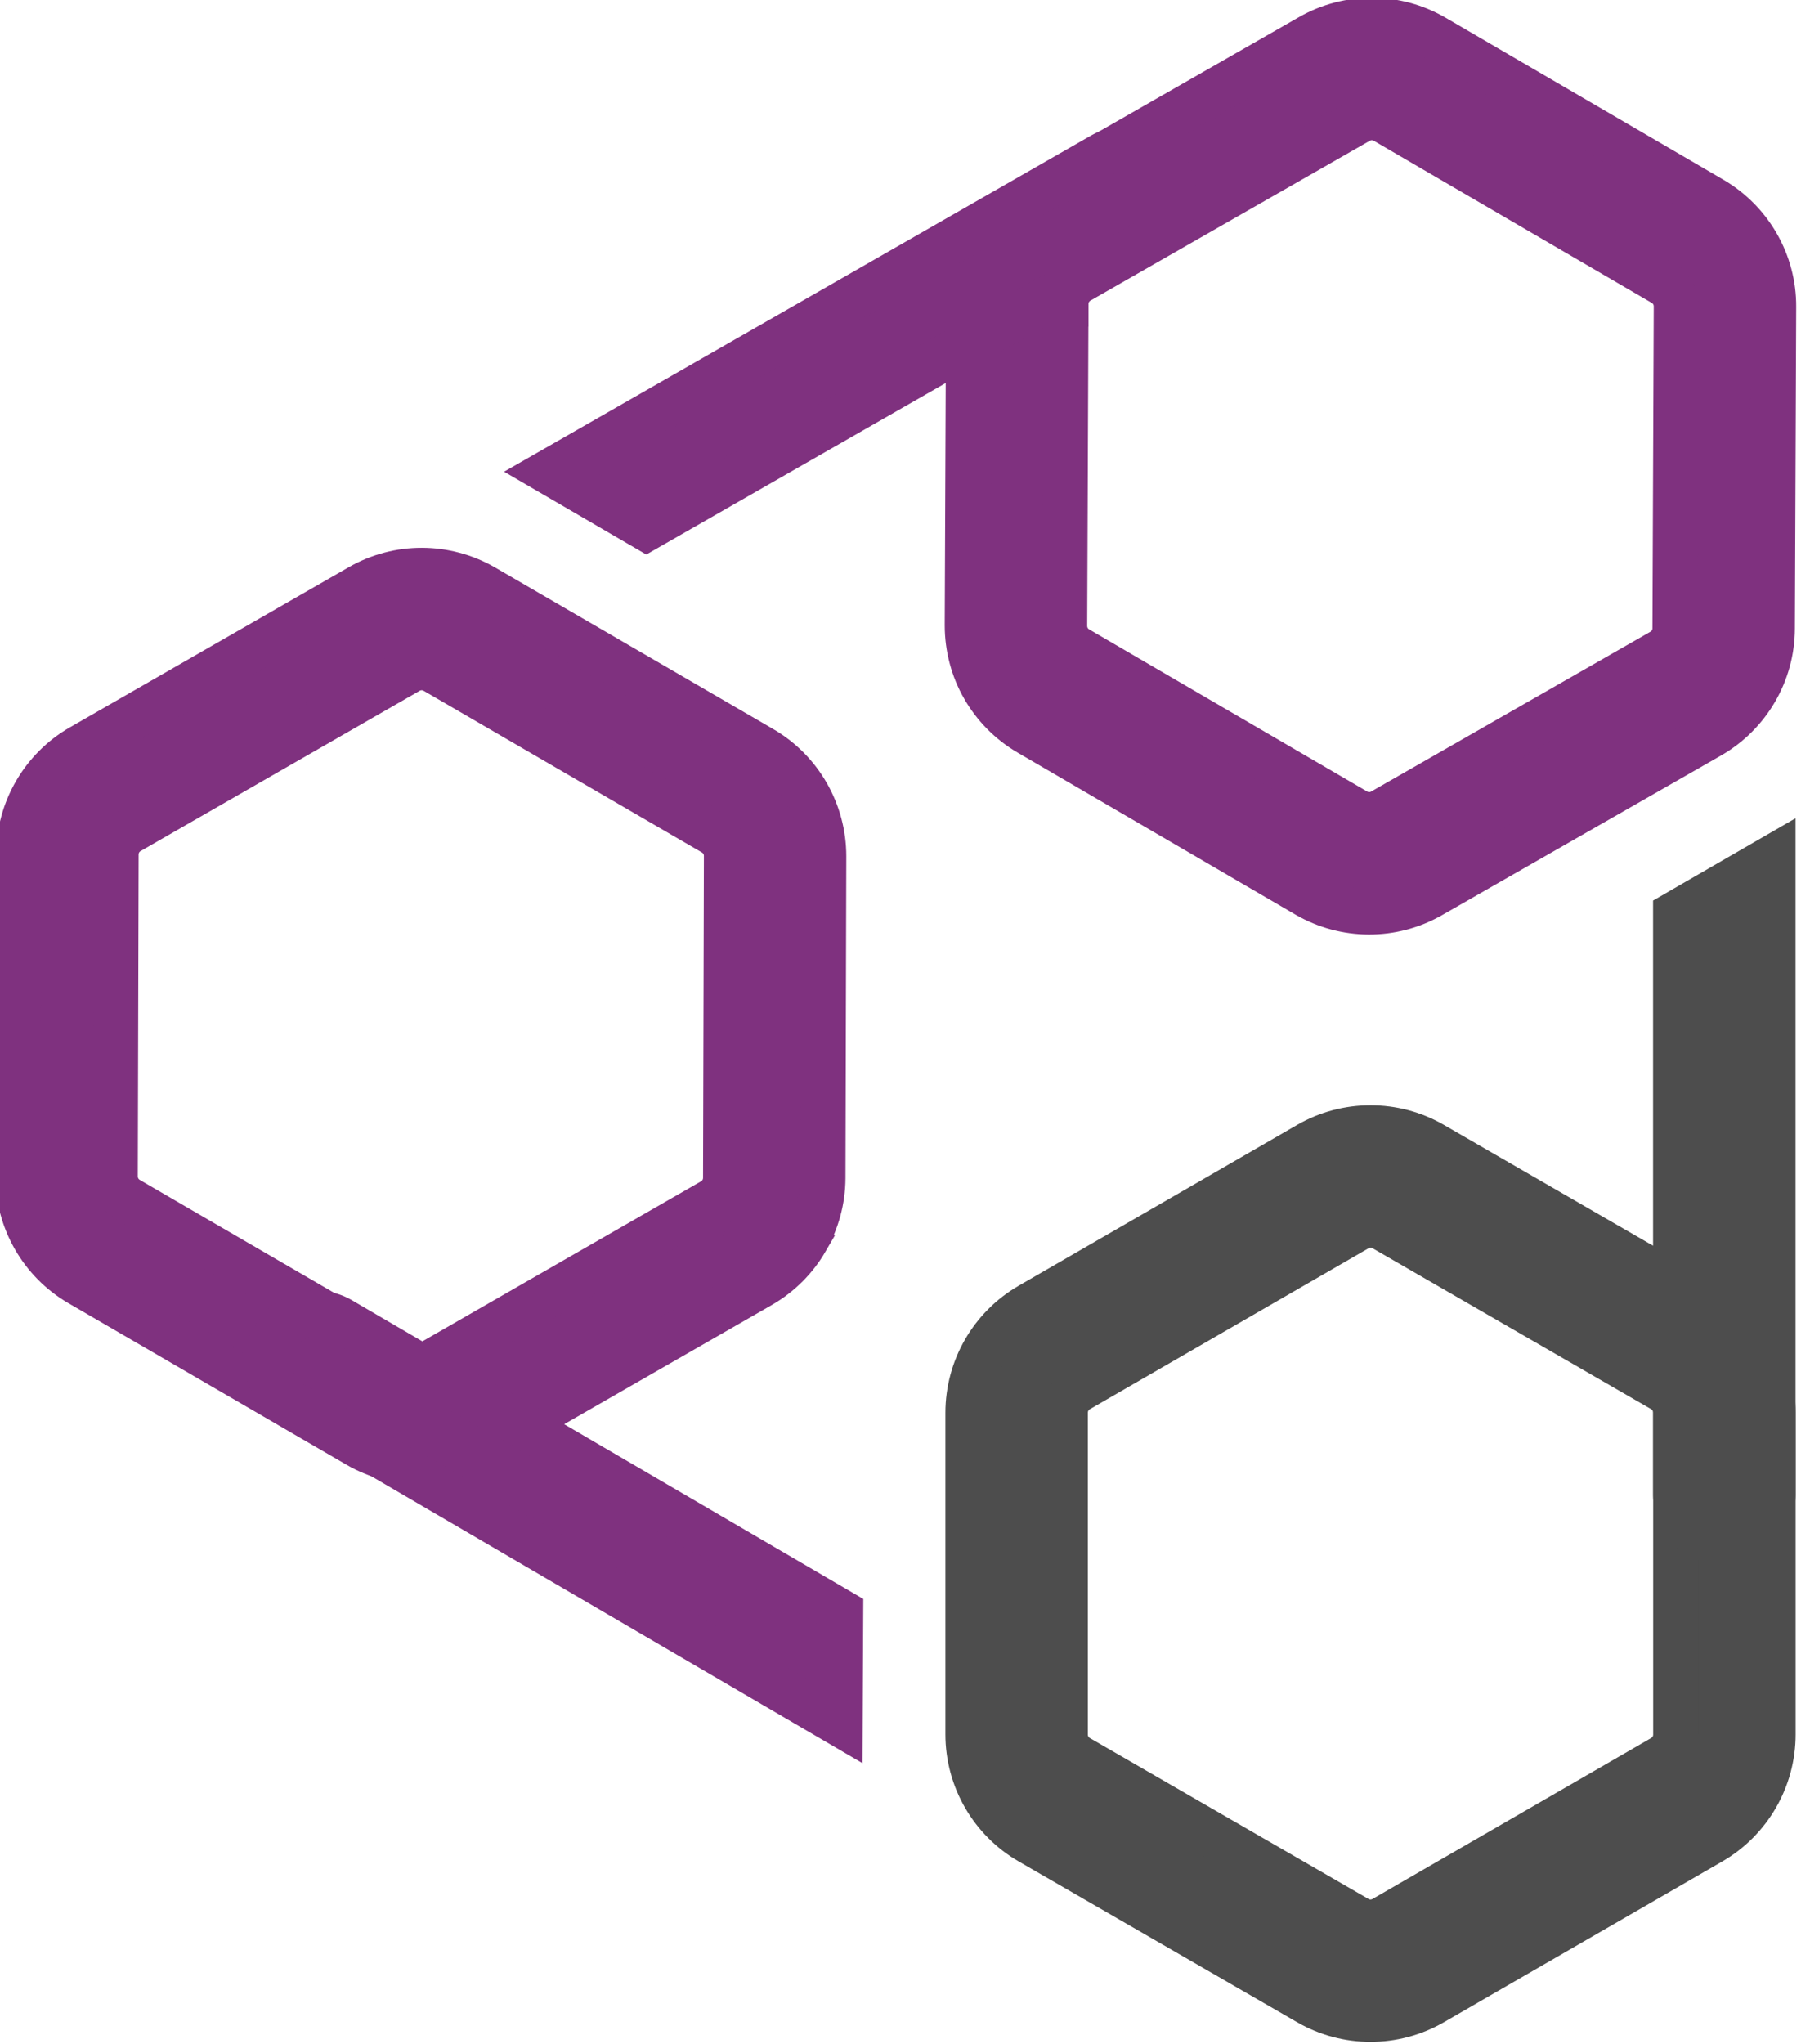 <?xml version="1.0" encoding="UTF-8" standalone="no"?>
<!-- Created with Inkscape (http://www.inkscape.org/) -->

<svg
   width="69.364mm"
   height="78.698mm"
   viewBox="0 0 69.364 78.698"
   version="1.1"
   id="svg1"
   xml:space="preserve"
   sodipodi:docname="llm-d-icon.svg"
   inkscape:version="1.4 (e7c3feb1, 2024-10-09)"
   xmlns:inkscape="http://www.inkscape.org/namespaces/inkscape"
   xmlns:sodipodi="http://sodipodi.sourceforge.net/DTD/sodipodi-0.dtd"
   xmlns:xlink="http://www.w3.org/1999/xlink"
   xmlns="http://www.w3.org/2000/svg"
   xmlns:svg="http://www.w3.org/2000/svg"><sodipodi:namedview
     id="namedview1"
     pagecolor="#ffffff"
     bordercolor="#000000"
     borderopacity="0.25"
     inkscape:showpageshadow="2"
     inkscape:pageopacity="0.0"
     inkscape:pagecheckerboard="0"
     inkscape:deskcolor="#d1d1d1"
     inkscape:document-units="mm"
     inkscape:zoom="0.74776613"
     inkscape:cx="388.49045"
     inkscape:cy="494.13846"
     inkscape:window-width="2560"
     inkscape:window-height="1412"
     inkscape:window-x="2560"
     inkscape:window-y="28"
     inkscape:window-maximized="0"
     inkscape:current-layer="g92" /><defs
     id="defs1"><pattern
       xlink:href="#circle"
       preserveAspectRatio="xMidYMid"
       id="pattern130"
       patternTransform="matrix(0.7,0,0,0.7,307.922,-100.786)"
       x="0"
       y="0"
       width="12"
       height="12" /><pattern
       patternUnits="userSpaceOnUse"
       width="10"
       height="10"
       patternTransform="translate(307.922,-100.786)"
       preserveAspectRatio="xMidYMid"
       id="circle"
       style="fill:#000000"
       x="0"
       y="0"><circle
         style="display:inline;fill-opacity:1;stroke-width:6;stroke-linecap:square;paint-order:markers fill stroke;stop-color:#000000"
         id="circle121"
         cx="5"
         cy="5"
         r="5" /></pattern></defs><g
     id="layer1"
     transform="translate(-2796.802,-1396.54)"><g
       id="g62-8"
       transform="translate(233.783,51.257)"><g
         id="g92"
         transform="matrix(1.286,0,0,1.286,202.862,224.261)"><g
           id="g218"><path
             style="fill:#4d4d4d;fill-opacity:1;stroke:#4d4d4d;stroke-width:1.355;stroke-miterlimit:10;stroke-dasharray:none"
             d="m 1876.315,905.476 c -0.642,0 -1.284,0.165 -1.857,0.496 l -8.341,4.815 c -1.148,0.663 -1.856,1.893 -1.856,3.215 v 9.63 c 0,1.325 0.71,2.555 1.857,3.216 l 8.34,4.814 c 1.147,0.662 2.567,0.662 3.714,0 l 8.341,-4.815 c 1.148,-0.663 1.856,-1.893 1.856,-3.215 v -9.63 c 0,-1.325 -0.709,-2.554 -1.856,-3.215 v 0 l -8.34,-4.815 c -0.573,-0.331 -1.215,-0.496 -1.857,-0.496 z m 0,2.908 c 0.138,0 0.276,0.036 0.402,0.109 l 8.341,4.815 v 0 c 0.248,0.143 0.4,0.405 0.4,0.695 v 9.63 c 0,0.289 -0.15,0.55 -0.401,0.695 l -8.341,4.815 c -0.252,0.146 -0.551,0.146 -0.803,0 l -8.341,-4.815 v 0 c -0.248,-0.143 -0.4,-0.404 -0.4,-0.694 v -9.63 c 0,-0.289 0.15,-0.55 0.401,-0.695 l 8.341,-4.815 c 0.126,-0.073 0.264,-0.109 0.402,-0.109 z"
             id="path182" /><g
             id="g184"
             class="cls-2"
             transform="matrix(0.159,0,0,0.159,1895.18,877.059)"
             style="stroke:#4d4d4d;stroke-width:8.526;stroke-dasharray:none"><path
               id="path184"
               style="fill:#4d4d4d;fill-opacity:1;stroke:#4d4d4d;stroke-width:8.526;stroke-linecap:round;stroke-miterlimit:10;stroke-dasharray:none"
               d="m -61.163,138.383 v 109.297 a 9.155,9.155 0 0 0 9.155,9.155 9.155,9.155 0 0 0 9.155,-9.155 V 127.811 Z" /></g><path
             style="fill:#7f317f;fill-opacity:1;stroke:#7f317f;stroke-width:1.355;stroke-miterlimit:10;stroke-dasharray:none;stroke-opacity:1"
             d="m 1864.733,892.29 c 0.319,0.557 0.781,1.032 1.353,1.365 l 8.32,4.85 c 1.145,0.667 2.565,0.672 3.713,0.015 l 8.359,-4.781 c 1.15,-0.658 1.865,-1.884 1.869,-3.209 l 0.039,-9.629 c 0.01,-1.324 -0.7,-2.557 -1.844,-3.224 l -8.32,-4.85 c -1.145,-0.667 -2.565,-0.672 -3.713,-0.015 l -8.359,4.781 c -1.15,0.658 -1.865,1.884 -1.87,3.208 v 0 l -0.039,9.63 c 0,0.662 0.172,1.301 0.491,1.858 z m 2.524,-1.444 c -0.068,-0.12 -0.105,-0.257 -0.105,-0.403 l 0.039,-9.631 h 10e-5 c 0,-0.286 0.153,-0.548 0.404,-0.692 l 8.359,-4.781 c 0.251,-0.144 0.552,-0.143 0.802,0.003 l 8.32,4.85 c 0.252,0.147 0.4,0.406 0.399,0.697 l -0.039,9.631 h 10e-5 c 0,0.286 -0.152,0.548 -0.404,0.692 l -8.359,4.781 c -0.251,0.144 -0.552,0.143 -0.802,-0.003 l -8.32,-4.85 c -0.126,-0.073 -0.226,-0.175 -0.294,-0.294 z"
             id="path185" /><g
             id="g187"
             class="cls-2"
             transform="matrix(-0.079,-0.138,0.138,-0.079,1830.699,890.021)"
             style="fill:#7f317f;fill-opacity:1;stroke:#7f317f;stroke-width:18.309;stroke-opacity:1"><path
               id="path187"
               style="fill:#7f317f;fill-opacity:1;stroke:#7f317f;stroke-width:8.526;stroke-linecap:round;stroke-miterlimit:10;stroke-dasharray:none;stroke-opacity:1"
               d="m -61.163,138.383 v 109.297 a 9.155,9.155 0 0 0 9.155,9.155 9.155,9.155 0 0 0 9.155,-9.155 V 127.811 Z" /></g><path
             style="fill:#7f317f;fill-opacity:1;stroke:#7f317f;stroke-width:1.355;stroke-miterlimit:10;stroke-dasharray:none;stroke-opacity:1"
             d="m 1859.41,908.831 c 0.322,-0.555 0.501,-1.193 0.503,-1.855 l 0.025,-9.631 c 0,-1.325 -0.705,-2.556 -1.848,-3.22 l -8.327,-4.836 c -1.146,-0.665 -2.565,-0.669 -3.713,-0.009 l -8.351,4.794 c -1.148,0.659 -1.862,1.887 -1.865,3.212 l -0.025,9.63 c 0,1.325 0.705,2.556 1.848,3.22 l 8.327,4.836 c 1.145,0.665 2.565,0.669 3.713,0.01 v 0 l 8.352,-4.794 c 0.574,-0.33 1.04,-0.801 1.362,-1.356 z m -2.514,-1.46 c -0.069,0.119 -0.17,0.22 -0.296,0.293 l -8.353,4.795 v 1.4e-4 c -0.248,0.143 -0.551,0.143 -0.801,-0.003 l -8.327,-4.836 c -0.25,-0.145 -0.4,-0.406 -0.4,-0.696 l 0.025,-9.63 c 0,-0.291 0.151,-0.55 0.404,-0.695 l 8.352,-4.795 v 0 c 0.248,-0.143 0.55,-0.143 0.801,0.003 l 8.327,4.836 c 0.25,0.145 0.401,0.406 0.4,0.696 l -0.025,9.63 c 0,0.146 -0.038,0.283 -0.107,0.402 z"
             id="path188" /><g
             id="g190"
             class="cls-2"
             transform="matrix(-0.08,0.137,-0.137,-0.08,1875.333,939.416)"
             style="fill:#7f317f;fill-opacity:1;stroke:#7f317f;stroke-width:8.526;stroke-dasharray:none;stroke-opacity:1"><path
               id="path190"
               style="fill:#7f317f;fill-opacity:1;stroke:#7f317f;stroke-width:8.526;stroke-linecap:round;stroke-miterlimit:10;stroke-dasharray:none;stroke-opacity:1"
               d="m -58.563,142.86 v 109.297 a 9.155,9.155 0 0 0 9.155,9.155 9.155,9.155 0 0 0 9.155,-9.155 V 132.288 Z" /></g></g></g></g></g></svg>
